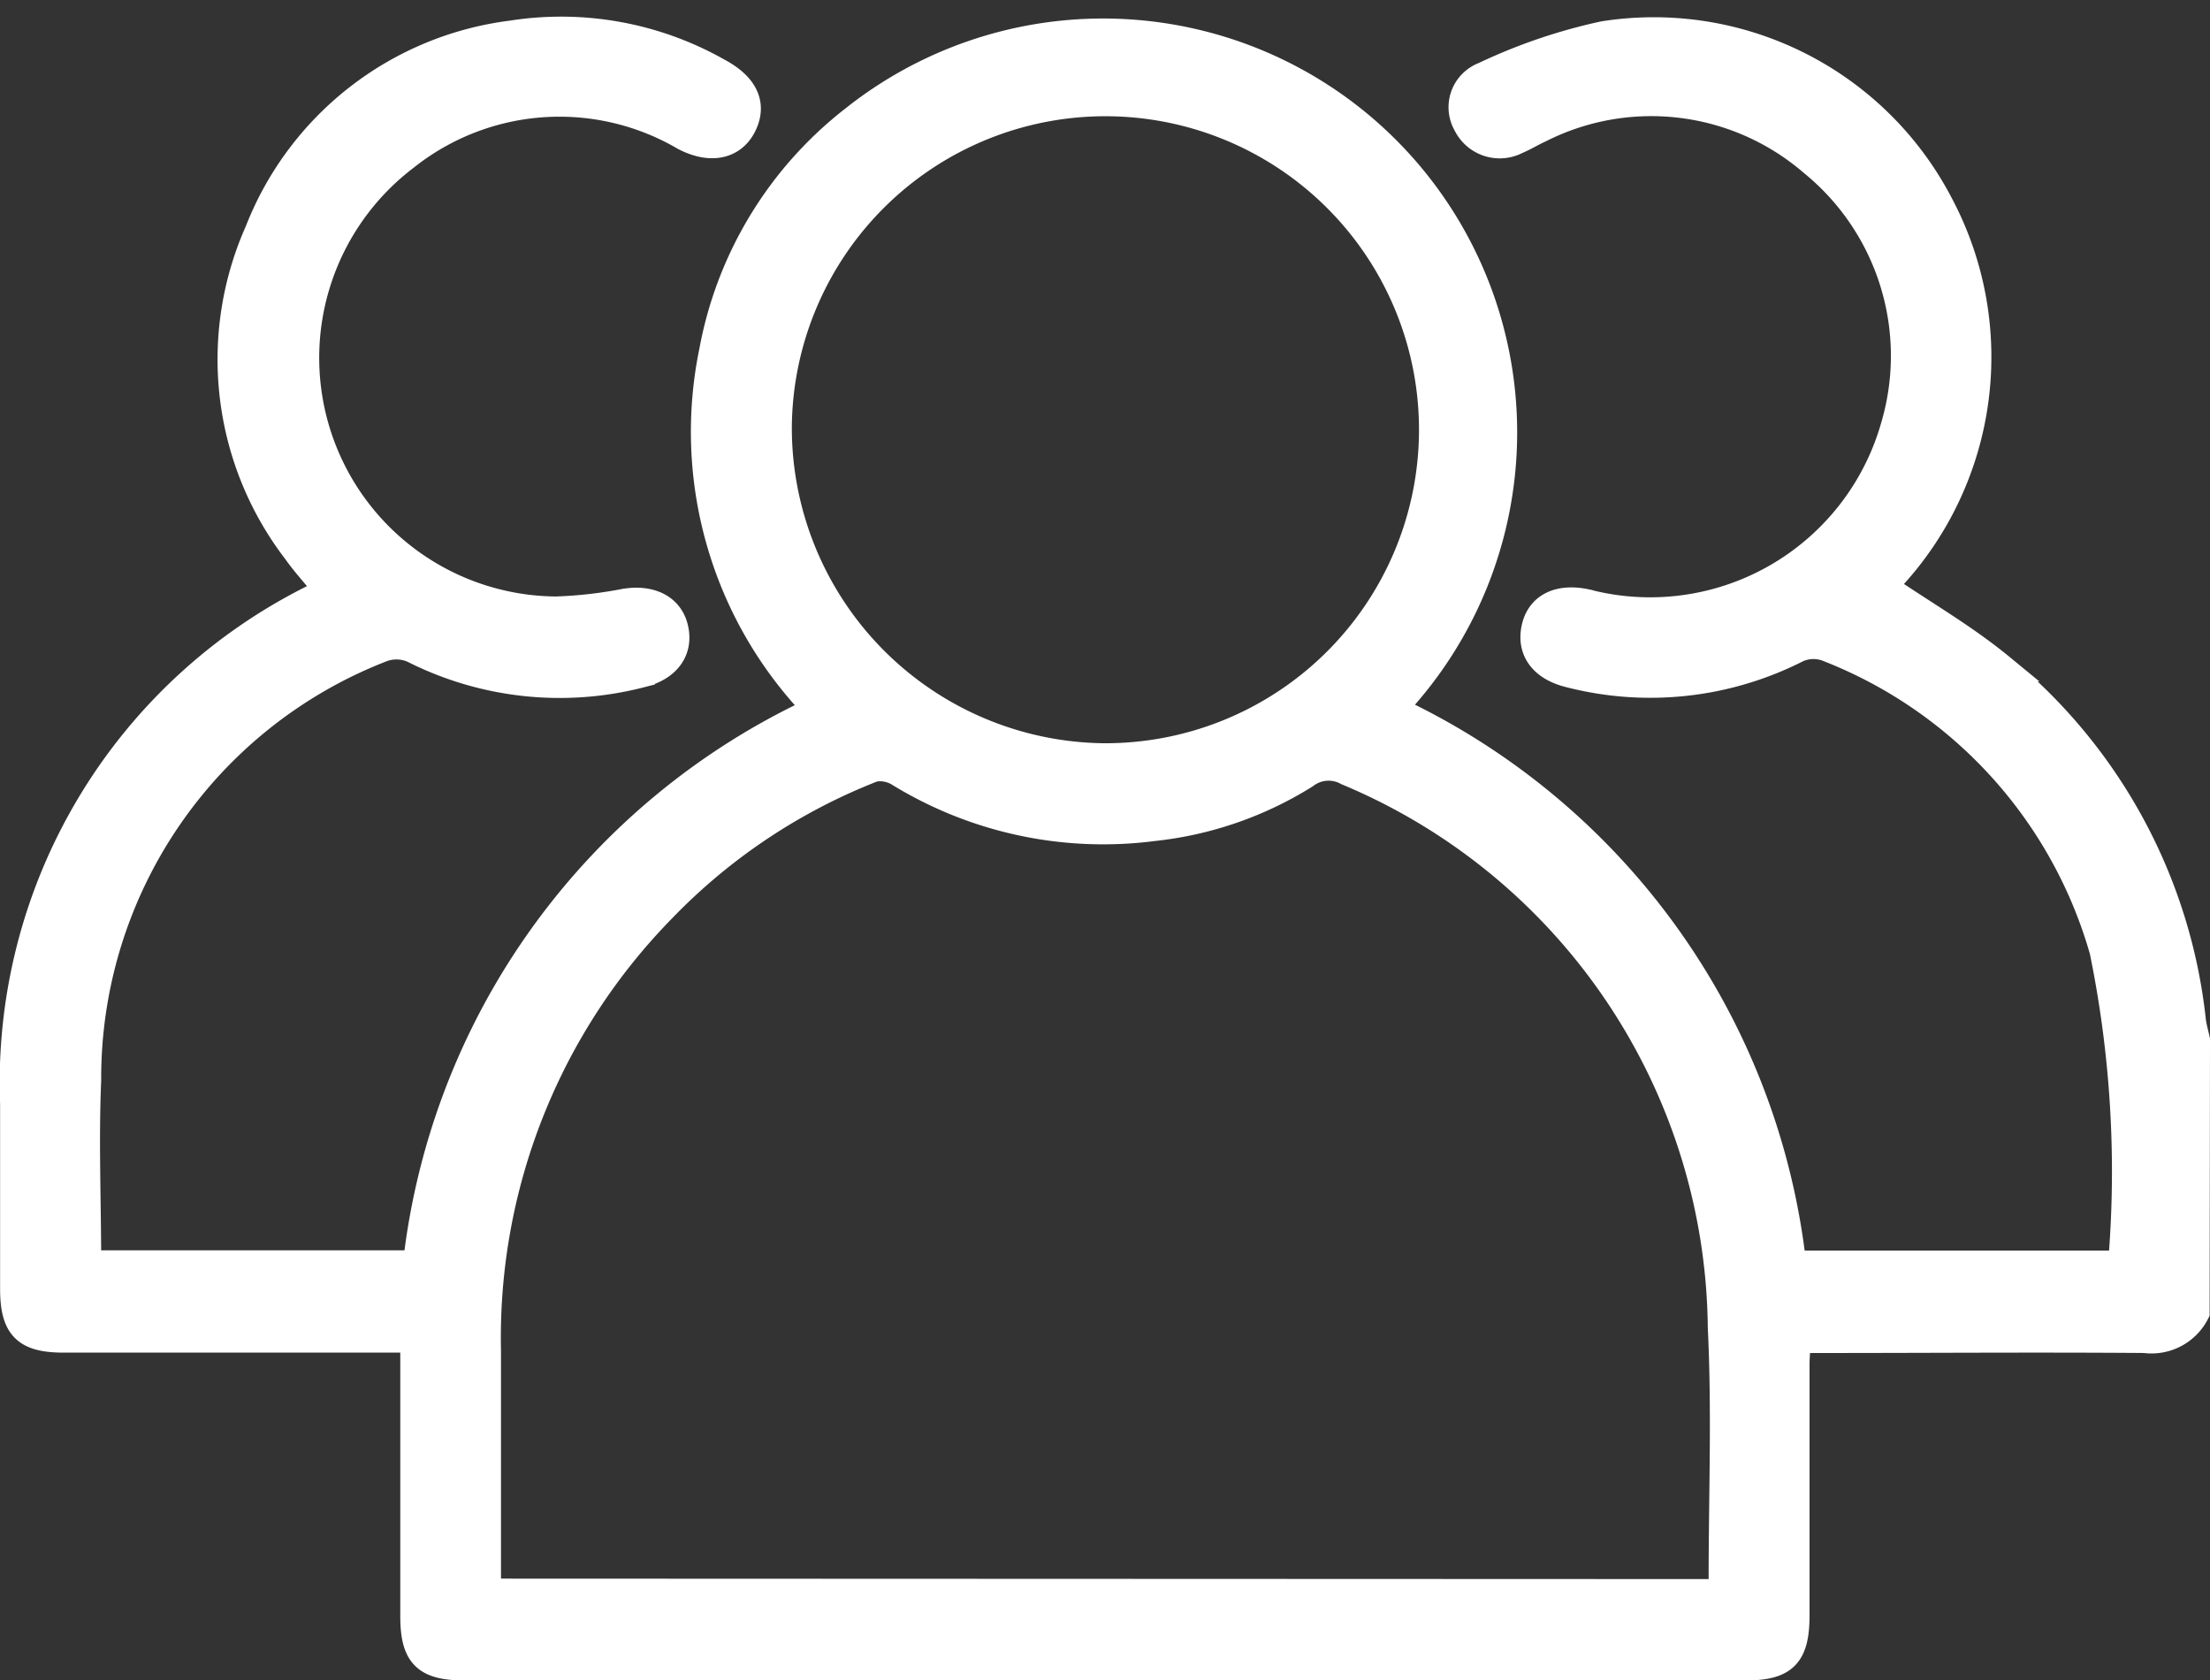<svg xmlns="http://www.w3.org/2000/svg" width="23.609" height="17.952" viewBox="0 0 23.609 17.952">
  <rect x="0" y="0" width="23.609" height="17.952" fill="#333333" stroke="none"/>
  <defs>
    <style>
      .cls-1 {
        fill: #fff;
        stroke: #fff;
        stroke-width: 0.3px;
      }
    </style>
  </defs>
  <g id="Layer_2" data-name="Layer 2" transform="translate(0.146 0.324)">
    <g id="Layer_1" data-name="Layer 1" transform="translate(0.003 -0.001)">
      <path id="Path_55" data-name="Path 55" class="cls-1" d="M23.309,13.7a.528.528,0,0,1-.543.284c-1.145-.009-2.291,0-3.436,0h-.284c0,.1-.011.185-.011.266v2.685c0,.424-.121.548-.535.548H4.822c-.42,0-.542-.121-.542-.541V13.98H.535c-.405,0-.529-.125-.53-.53,0-.659,0-1.319,0-1.979A5.779,5.779,0,0,1,3.257,6.046c.033-.017.064-.038.108-.064-.118-.145-.242-.278-.346-.425a3.357,3.357,0,0,1-.4-3.407A3.349,3.349,0,0,1,5.322.045a3.394,3.394,0,0,1,2.2.4c.279.149.373.341.269.56s-.337.278-.622.131a2.648,2.648,0,0,0-2.992.217A2.7,2.7,0,0,0,5.793,6.2a4.688,4.688,0,0,0,.74-.084c.269-.043.472.057.523.272.057.236-.081.42-.356.486a3.459,3.459,0,0,1-2.43-.263A.448.448,0,0,0,3.936,6.6,4.928,4.928,0,0,0,.785,11.22c-.028.65,0,1.3,0,1.967H4.308A7.439,7.439,0,0,1,8.594,7.259,4.249,4.249,0,0,1,7.473,3.428,4.07,4.07,0,0,1,8.977.954a4.273,4.273,0,0,1,5.746,6.3A7.465,7.465,0,0,1,19,13.19h3.5c.008-.009.026-.02.026-.032a11.753,11.753,0,0,0-.2-3.323,4.919,4.919,0,0,0-2.959-3.243.43.43,0,0,0-.315.014,3.454,3.454,0,0,1-2.431.267c-.277-.068-.414-.244-.365-.48s.255-.332.538-.273a2.715,2.715,0,0,0,3.3-1.883,2.668,2.668,0,0,0-.875-2.829,2.641,2.641,0,0,0-2.92-.355c-.082.037-.16.086-.244.121A.388.388,0,0,1,15.526,1a.357.357,0,0,1,.183-.512A5.848,5.848,0,0,1,16.987.052a3.438,3.438,0,0,1,3.579,1.8,3.468,3.468,0,0,1-.512,3.995c-.035.039-.067.081-.084.1.422.288.863.541,1.252.861A5.656,5.656,0,0,1,23.27,10.59c.009.066.028.131.043.2Zm-5.061,3c0-.064.009-.108.009-.152,0-.895.035-1.792-.009-2.685a6.507,6.507,0,0,0-4-5.943.417.417,0,0,0-.455.035,3.812,3.812,0,0,1-1.619.559,4.162,4.162,0,0,1-2.705-.576.393.393,0,0,0-.284-.057,6.325,6.325,0,0,0-2.255,1.5A6.55,6.55,0,0,0,5.056,14.11v2.585ZM11.629,7.768A3.5,3.5,0,1,0,8.163,4.234,3.522,3.522,0,0,0,11.629,7.768Z" transform="translate(-0.003 0.001)"/>
    </g>
  </g>
</svg>
